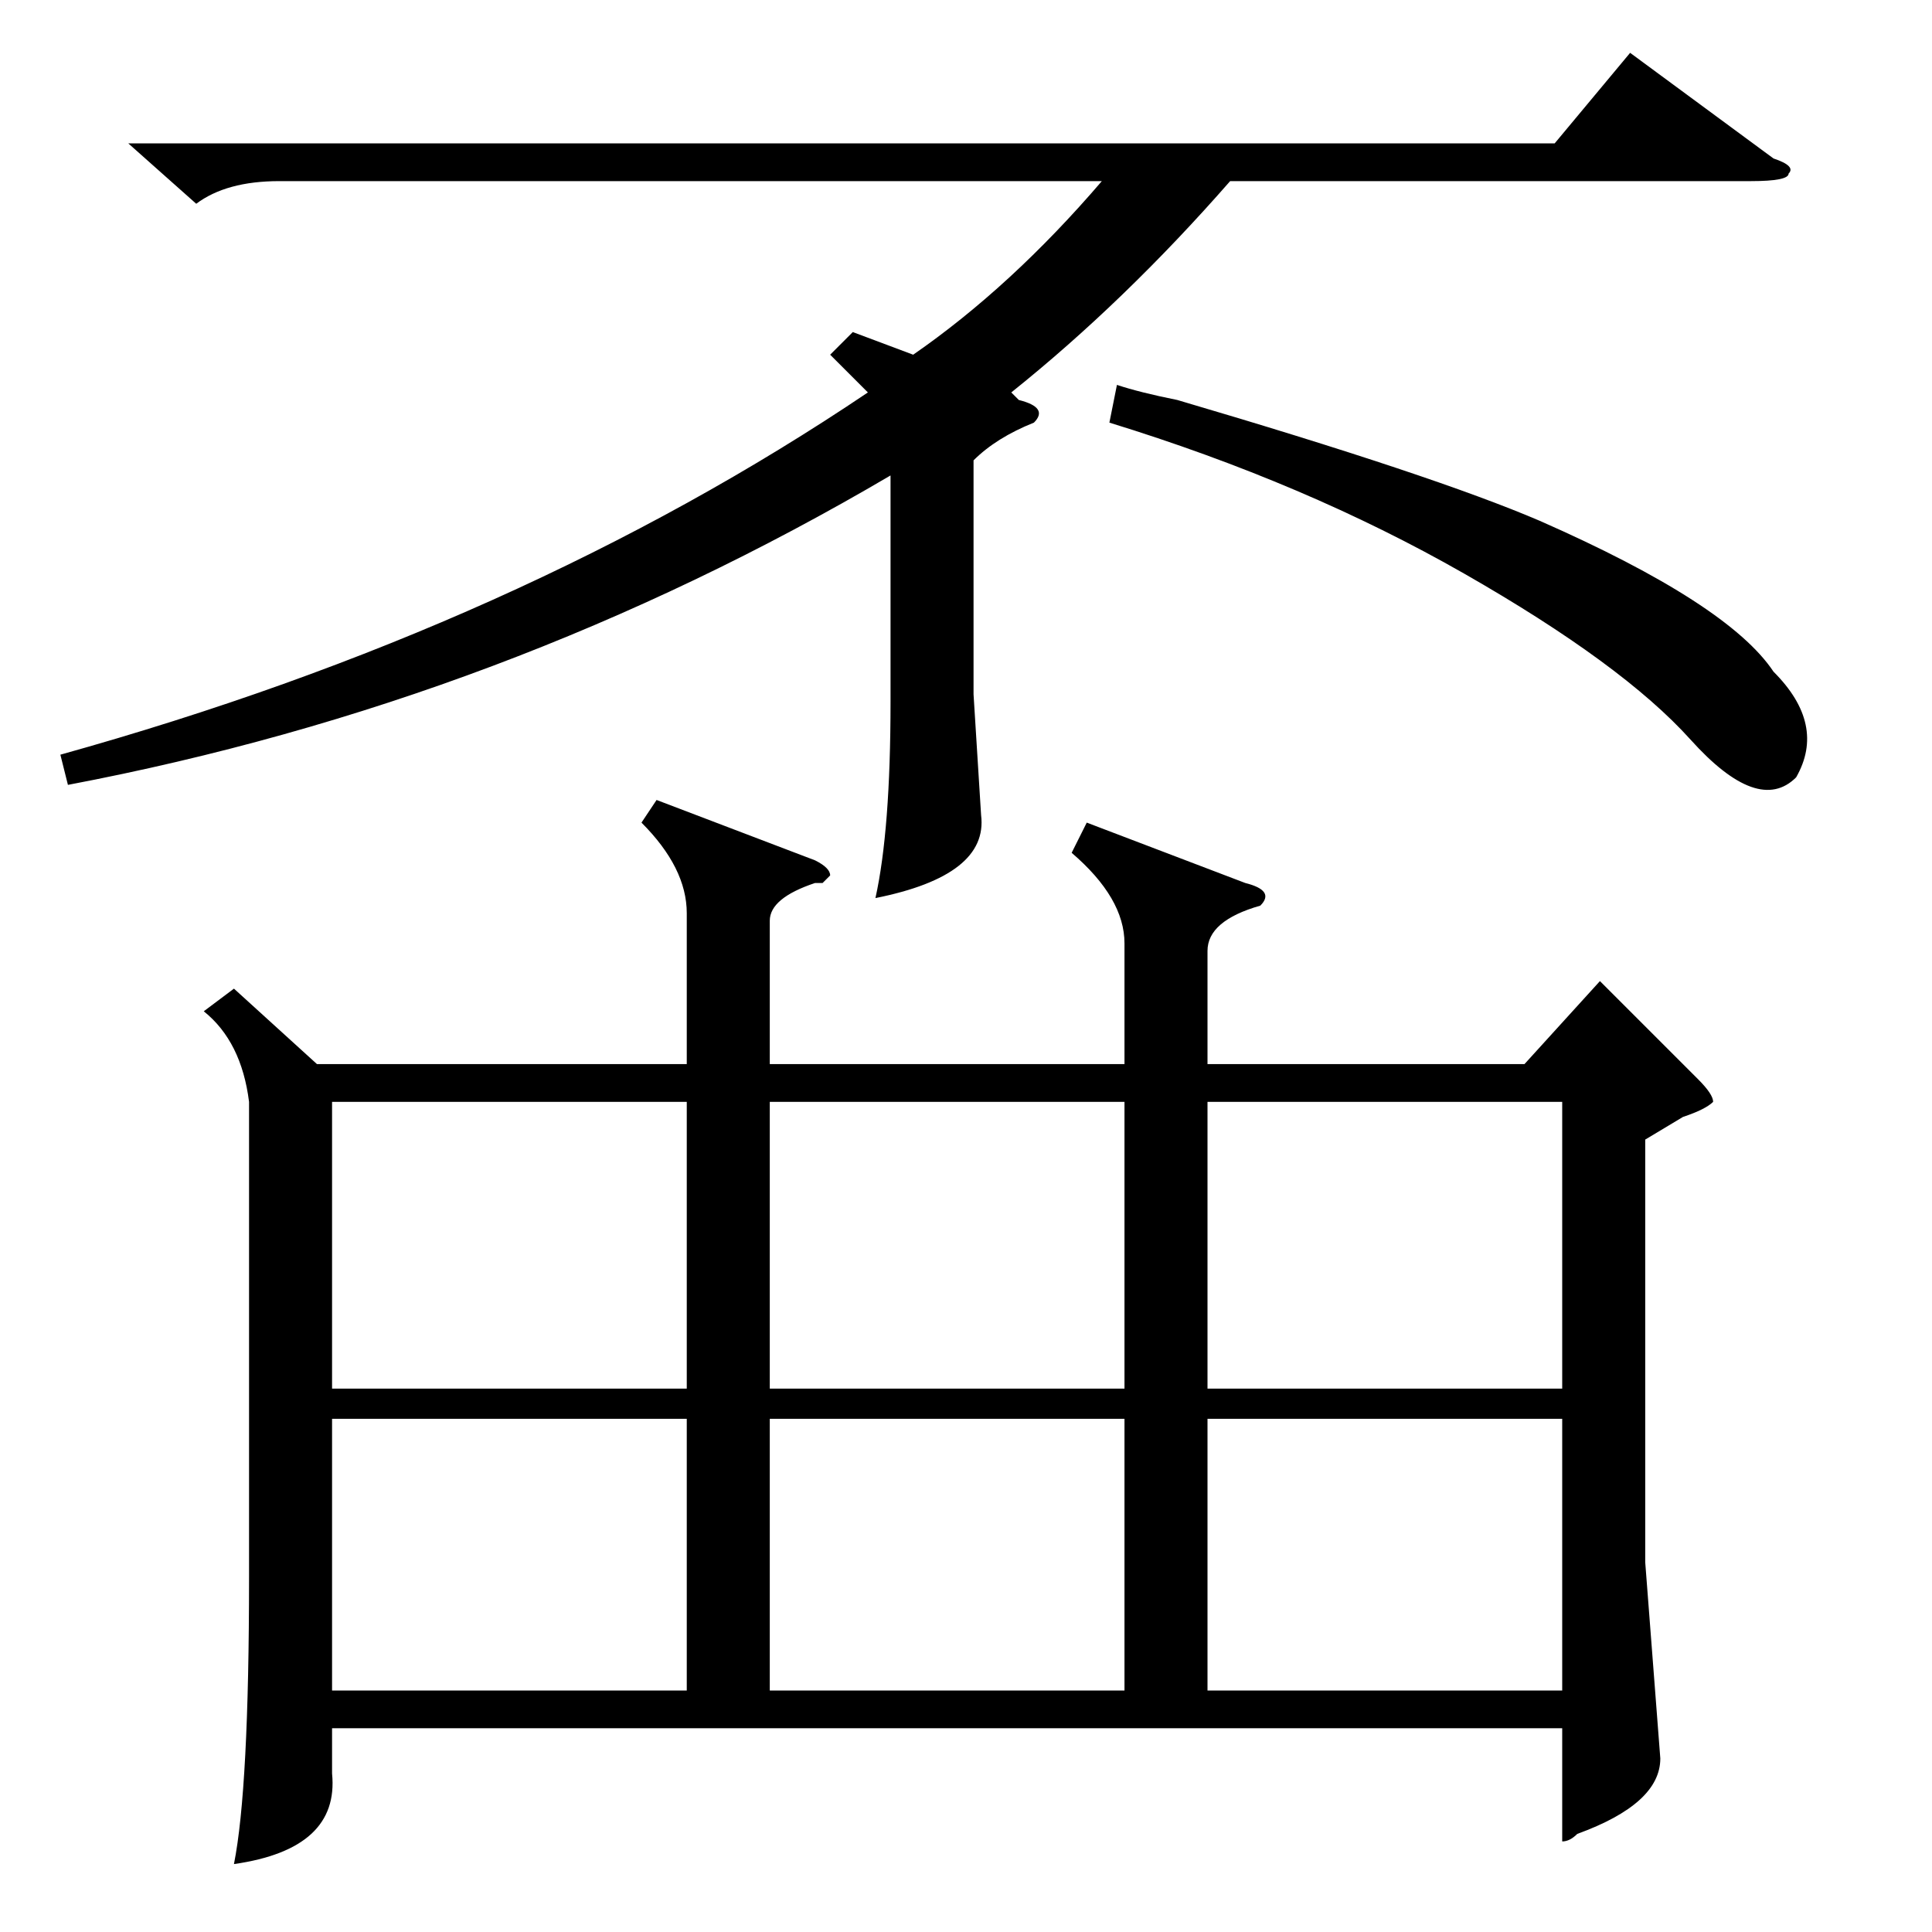 <?xml version="1.0" standalone="no"?>
<!DOCTYPE svg PUBLIC "-//W3C//DTD SVG 1.1//EN" "http://www.w3.org/Graphics/SVG/1.1/DTD/svg11.dtd" >
<svg xmlns="http://www.w3.org/2000/svg" xmlns:xlink="http://www.w3.org/1999/xlink" version="1.1" viewBox="0 -52 256 256">
  <g transform="matrix(1 0 0 -1 0 204)">
   <path fill="currentColor"
d="M31 125l11 -10h49v20q0 6 -6 12l2 3l21 -8q2 -1 2 -2l-1 -1h-1q-6 -2 -6 -5v-19h47v16q0 6 -7 12l2 4l21 -8q4 -1 2 -3q-7 -2 -7 -6v-15h42l10 11l13 -13q2 -2 2 -3q-1 -1 -4 -2l-5 -3v-56l2 -26q0 -6 -11 -10q-1 -1 -2 -1v15h-163v-6q1 -10 -13 -12q2 10 2 38v63
q-1 8 -6 12zM91 68h-47v-36h47v36zM91 110h-47v-38h47v38zM207 68h-47v-36h47v36zM160 72h47v38h-47v-38zM149 68h-47v-36h47v36zM149 110h-47v-38h47v38zM17 237h189l10 12l19 -14q3 -1 2 -2q0 -1 -5 -1h-69q-14 -16 -29 -28l1 -1q4 -1 2 -3q-5 -2 -8 -5v-31l1 -16
q1 -8 -14 -11q2 9 2 26v30q-51 -30 -109 -41l-1 4q61 17 107 48l-5 5l3 3l8 -3q13 9 25 23h-109q-7 0 -11 -3zM147 200l1 5q3 -1 8 -2q34 -10 48 -16q25 -11 31 -20q7 -7 3 -14q-5 -5 -14 5t-30 22t-47 20z" />
  </g>

</svg>

